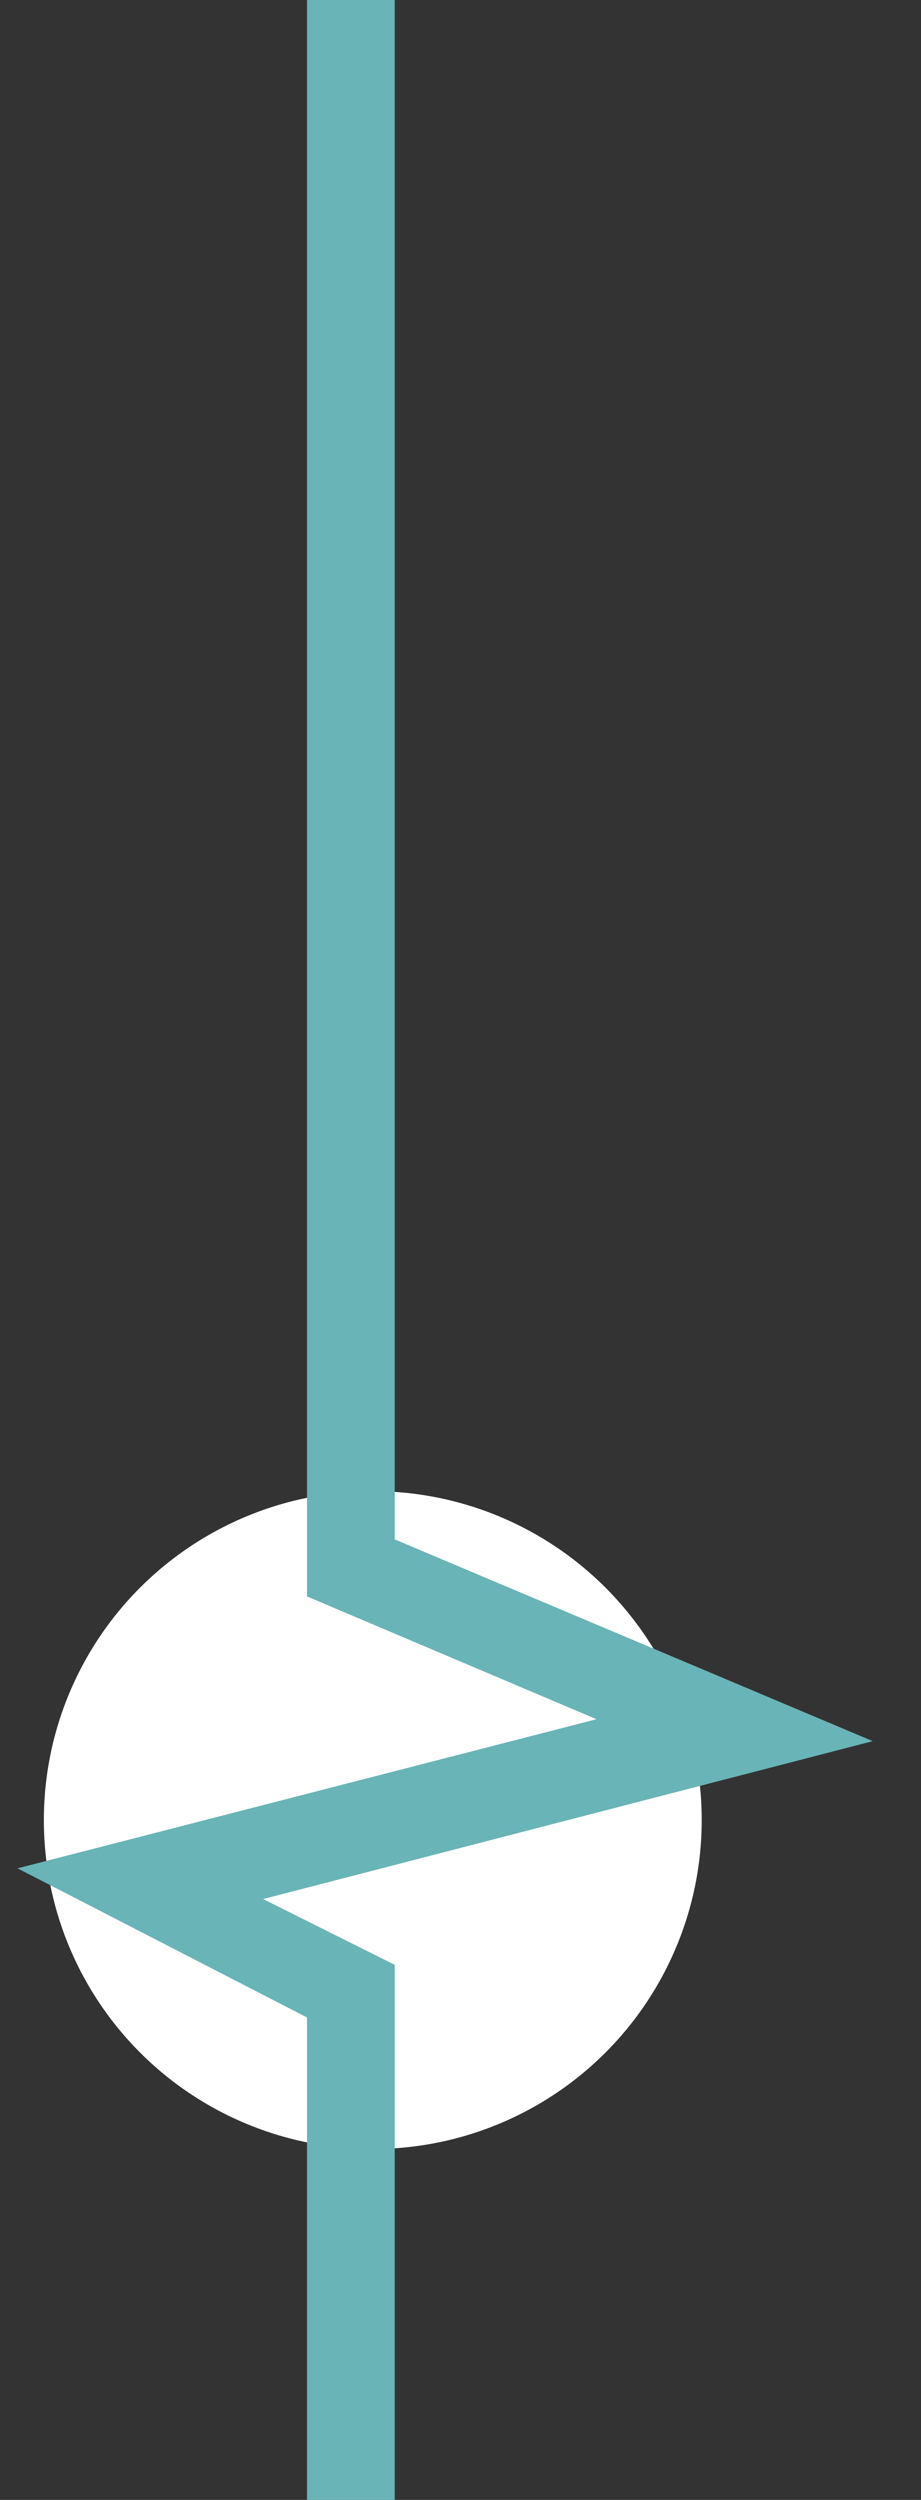 <?xml version="1.0" encoding="utf-8"?>
<!-- Generator: Adobe Illustrator 18.0.0, SVG Export Plug-In . SVG Version: 6.00 Build 0)  -->
<!DOCTYPE svg PUBLIC "-//W3C//DTD SVG 1.1//EN" "http://www.w3.org/Graphics/SVG/1.1/DTD/svg11.dtd">
<svg version="1.1" id="Layer_1" xmlns="http://www.w3.org/2000/svg" xmlns:xlink="http://www.w3.org/1999/xlink" x="0px" y="0px"
	 viewBox="0 0 21 57" enable-background="new 0 0 21 57" xml:space="preserve">
<rect x="0" y="0" width="21" height="57" fill="#333333" stroke="none"/>
<circle fill="#FFFFFF" cx="8.5" cy="41.5" r="7.5"/>
<polygon fill="#69b4b6" points="9,57 7,57 7,46 0.4,42.6 13.6,39.2 7,36.4 7,0 9,0 9,35.1 19.9,39.7 6,43.3 9,44.8 "/>
</svg>
